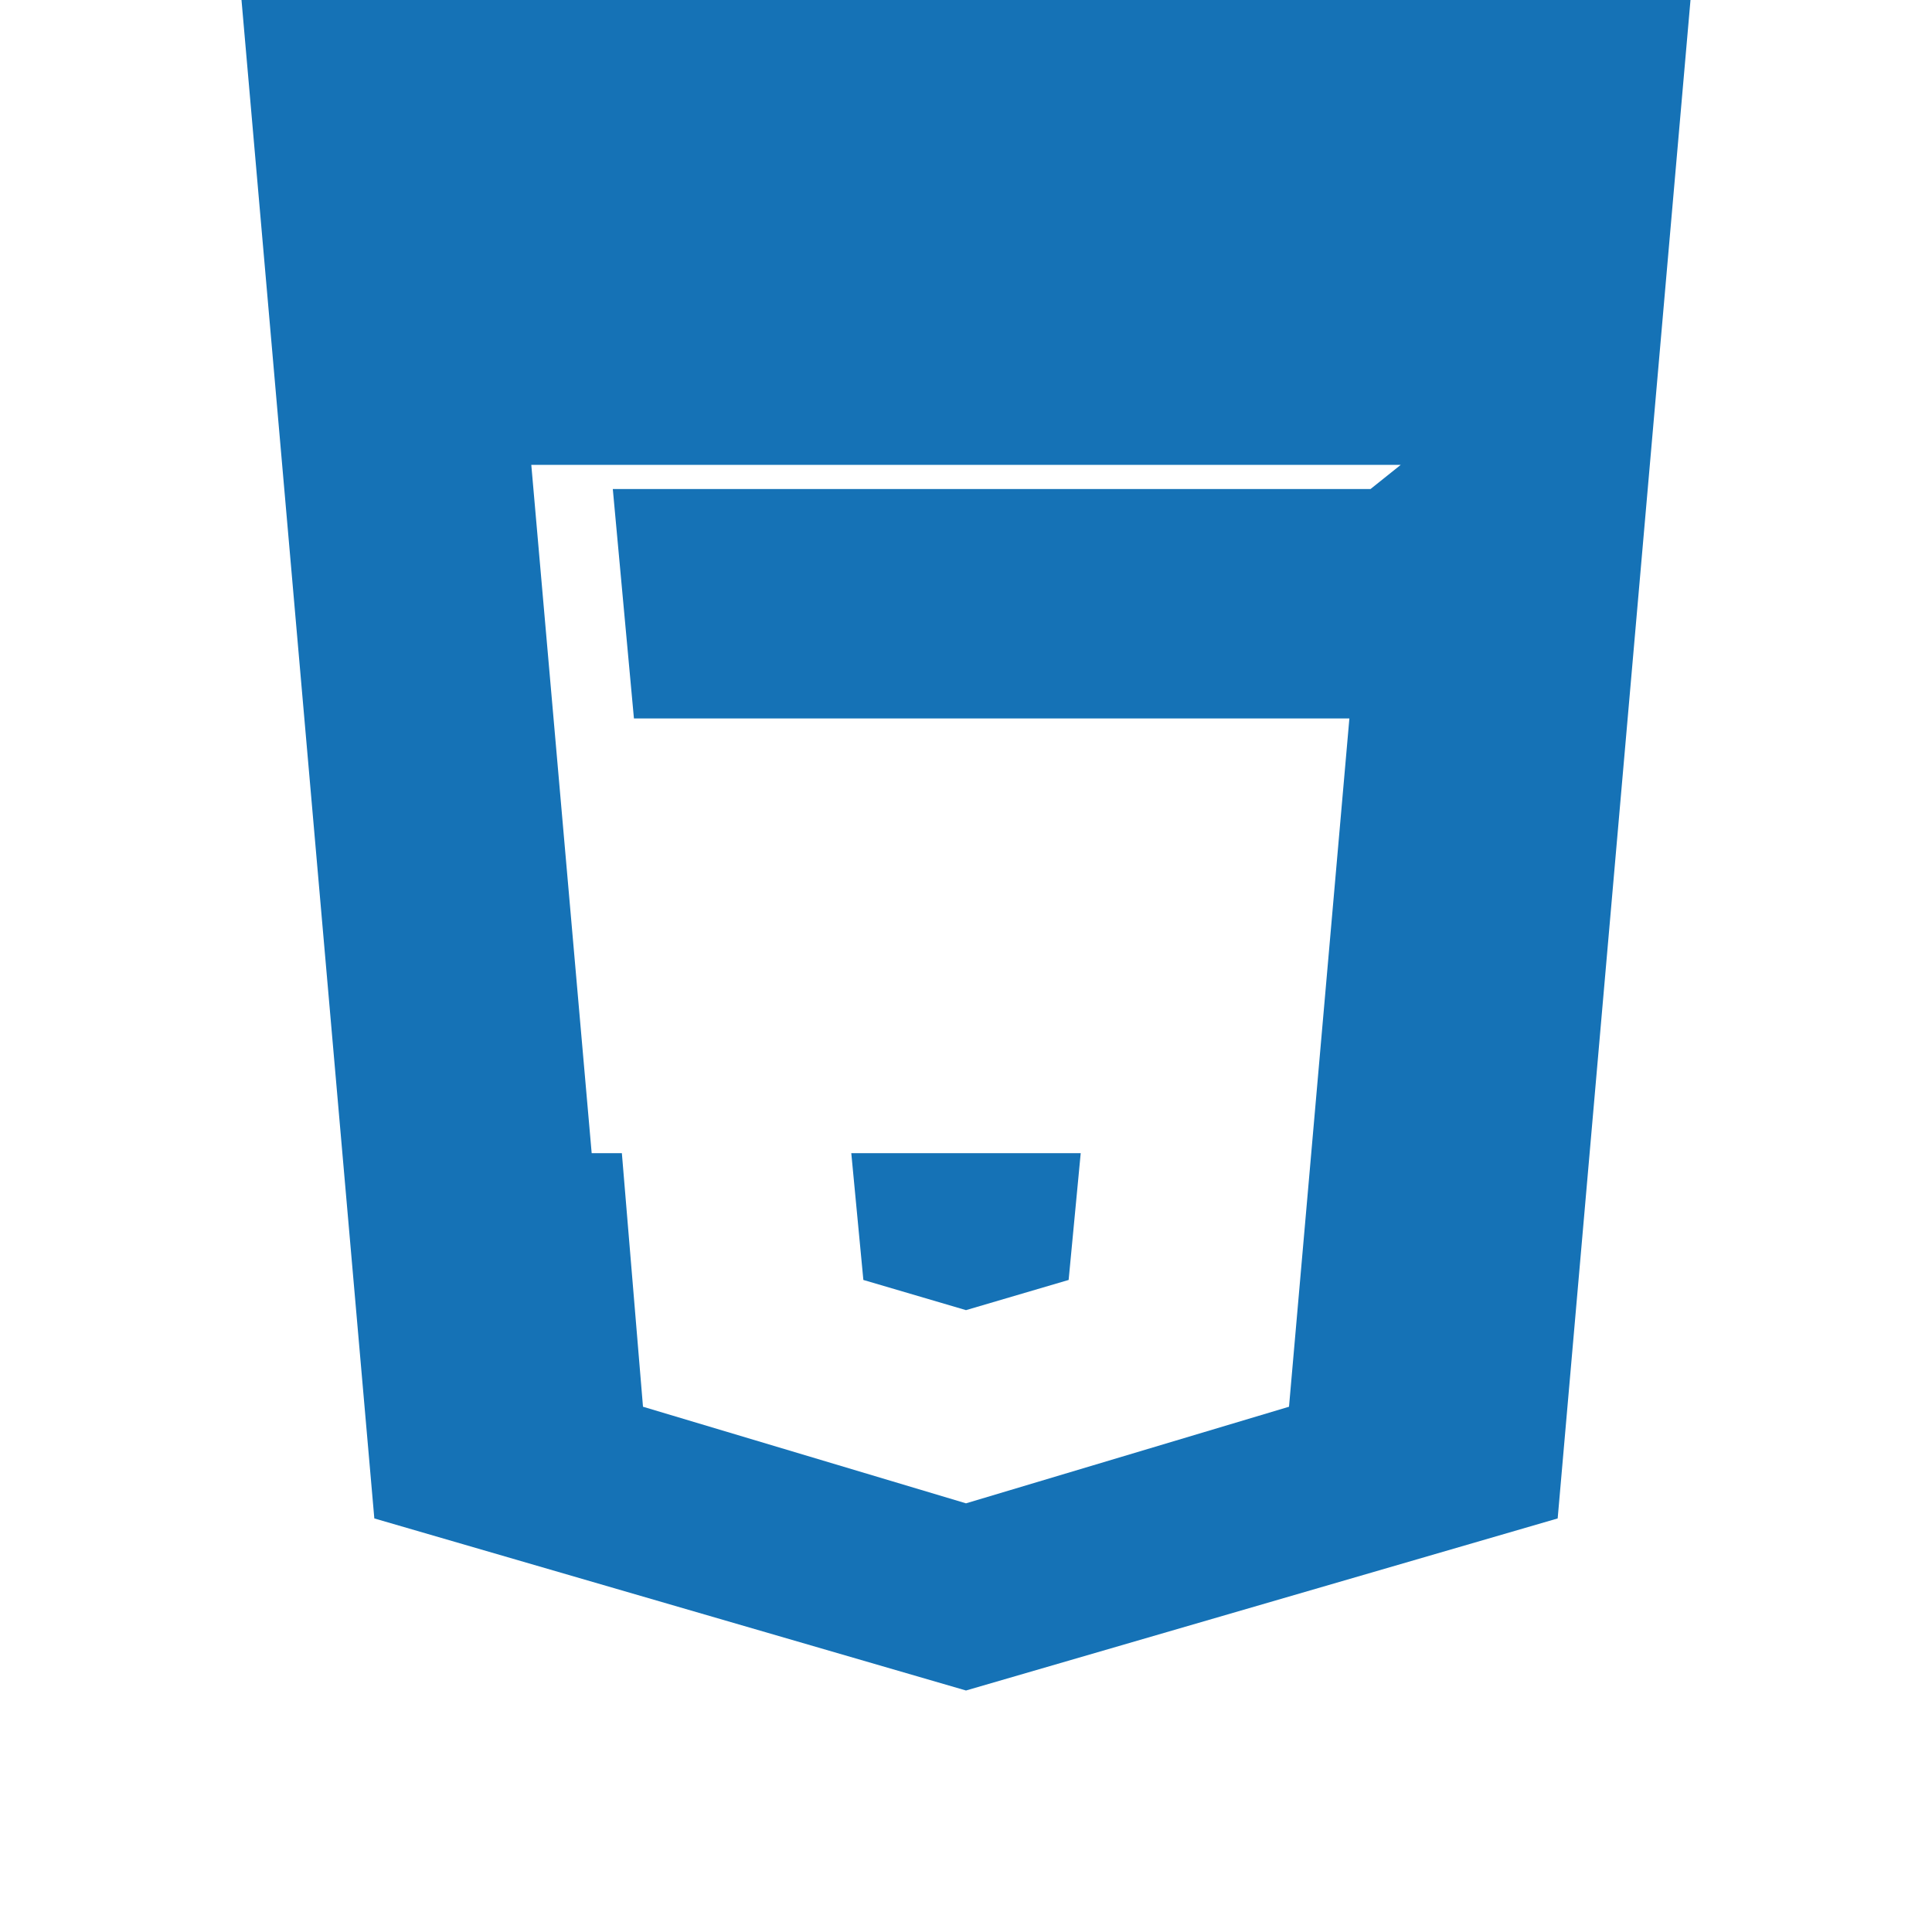 <?xml version="1.0" encoding="UTF-8"?>
<svg width="64px" height="64px" viewBox="0 0 64 64" version="1.1" xmlns="http://www.w3.org/2000/svg">
    <g stroke="none" stroke-width="1" fill="none" fill-rule="evenodd">
        <path d="M8,0l4.4,50.3L32,56l19.6-5.7L56,0H8z M45.4,16.2H20.3l0.7,7.6h23.7l-2,22.8L32,49.8l-10.7-3.2l-0.7-8.4h7.6l0.4,4.2l3.4,1l3.4-1l0.4-4.2H19.6l-2-22.8h28.8L45.4,16.2z" fill="#1572B6"/>
    </g>
</svg> 